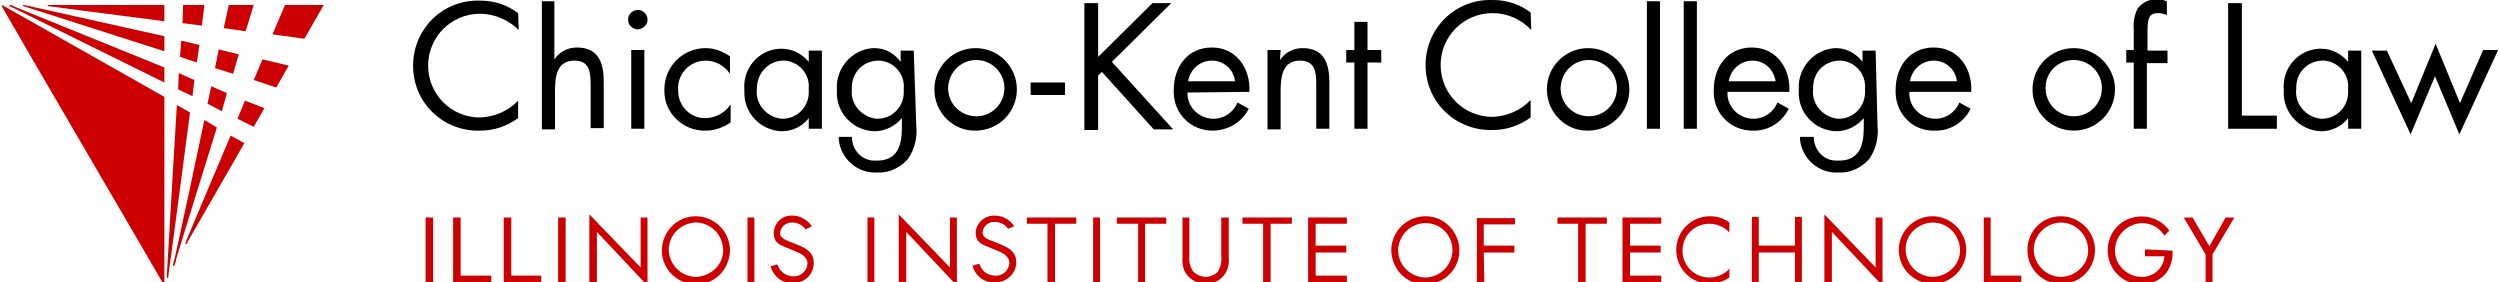<?xml version="1.0" encoding="utf-8"?>
<!-- Generator: Adobe Illustrator 25.2.1, SVG Export Plug-In . SVG Version: 6.00 Build 0)  -->
<svg version="1.1" id="Layer_1" xmlns="http://www.w3.org/2000/svg" xmlns:xlink="http://www.w3.org/1999/xlink" x="0px" y="0px"
	 viewBox="0 0 400 45.2" style="enable-background:new 0 0 400 45.2;" xml:space="preserve">
<style type="text/css">
	.st0{fill:#CC0000;}
	.st1{fill-rule:evenodd;clip-rule:evenodd;fill:#CC0000;}
</style>
<g id="aaa68c32-ca6e-4991-bace-86d5eeddb310">
	<polygon class="st0" points="28.5,14.3 30.8,15.4 31.1,12.8 28.6,11.7 	"/>
	<path class="st0" d="M3.8,0.8c-0.2,0-0.3,0.1,0,0.2l22.5,7.2V5.8L4.8,1C4.5,0.9,4.1,0.9,3.8,0.8z"/>
	<polygon class="st0" points="31.9,7.2 29,6.5 28.8,9.1 31.5,10 	"/>
	<polygon class="st0" points="32.7,0.8 29.3,0.8 29.2,3.7 32.3,4.1 	"/>
	<polygon class="st0" points="38.2,8.7 35,7.9 34.4,10.9 37.3,11.8 	"/>
	<path class="st0" d="M26.3,0.8H7.8c-0.1,0-0.2,0-0.2,0s0,0.1,0.2,0.2l18.5,2.4V0.8z"/>
	<polygon class="st0" points="33.2,16.6 35.5,17.8 36.3,14.9 33.8,13.8 	"/>
	<polygon class="st0" points="40.6,0.8 36.6,0.8 35.8,4.5 39.3,5 	"/>
	<polygon class="st0" points="39.2,16.1 38,19 40.6,20.3 42.3,17.3 	"/>
	<path class="st0" d="M1.6,0.8C1.4,1,1.7,1.1,2,1.2l24.3,12v-2.4L2.4,1.1C2,0.9,1.7,0.7,1.6,0.8z"/>
	<polygon class="st0" points="45.6,0.8 43.6,5.5 48.7,6.2 51.8,0.8 	"/>
	<path class="st0" d="M26.3,45.1c0-0.2,0-29.6,0-29.6L0.5,0.9C0.1,0.7,0.3,1,0.4,1.2C2.7,5.3,26,45.1,26,45.2S26.3,45.5,26.3,45.1z"
		/>
	<polygon class="st0" points="42,9.5 40.6,12.8 44.2,14 46.2,10.5 	"/>
	<path class="st0" d="M30.4,18l-2.1-1.2c0,0-1.6,26.8-1.6,27.1s0,0.6,0.1,0.6s0.2-0.6,0.2-0.9C27.1,43.2,30.4,18,30.4,18z"/>
	<path class="st0" d="M36.9,21.7c0,0-7,16.5-7.2,17.1c-0.1,0.2,0,0.3,0,0.3s0.1,0,0.2-0.2l9.2-16L36.9,21.7z"/>
	<path class="st0" d="M34.7,20.4l-2-1.2c0,0-4.8,22.8-5,23.1c0,0.1,0,0.1,0,0.2s0,0.2,0.2,0c0.1-0.3,0.3-0.7,0.3-1.1
		C28.2,41.3,34.7,20.4,34.7,20.4z"/>
</g>
<g id="f28d1754-644c-41ea-8404-fcf57b64ed08">
	<path d="M83,4.8c-1.6-1.6-3.9-2.6-6.2-2.6c-4.6,0-8.3,3.7-8.3,8.3s3.7,8.3,8.3,8.3c2.3-0.1,4.5-1,6.1-2.7v2.8c-1.8,1.3-3.9,2-6,2
		c-5.8,0.2-10.6-4.2-10.8-10c-0.2-5.8,4.2-10.6,10-10.8c0.3,0,0.6,0,0.8,0c2.2,0,4.3,0.7,6,2L83,4.8z"/>
	<path d="M88.7,0.2v9.3l0,0c0.8-1.2,2.1-1.9,3.6-1.9c3.5,0,4.3,2.5,4.3,5.5v7.4h-2.1v-7c0-2-0.2-3.8-2.6-3.8c-2.9,0-3.1,2.7-3.1,5v6
		h-2.1V0.2H88.7z"/>
	<path d="M103.6,3.3c-0.1,0.8-0.8,1.4-1.7,1.4c-0.7-0.1-1.3-0.6-1.4-1.4s0.5-1.6,1.4-1.7c0.8-0.1,1.6,0.5,1.7,1.4
		C103.6,3.1,103.6,3.2,103.6,3.3z M103.1,20.6H101V8h2.1V20.6z"/>
	<path d="M116.8,11.8L116.8,11.8c-0.9-1.3-2.3-2.1-3.9-2.1c-2.5,0-4.5,2.1-4.4,4.5v0.1c-0.1,2.4,1.7,4.5,4.1,4.6c0.1,0,0.1,0,0.2,0
		c1.6,0,3.2-0.8,4.1-2.2l0,0v2.9c-1.2,0.8-2.5,1.3-4,1.3c-3.6,0.1-6.6-2.8-6.6-6.3c0-0.1,0-0.2,0-0.3c0-3.7,3-6.6,6.6-6.6
		c1.4,0,2.7,0.5,3.9,1.3L116.8,11.8z"/>
	<path d="M131.5,20.6h-2.1v-1.7l0,0c-1,1.3-2.6,2.1-4.3,2.1c-3.4-0.1-6.1-2.9-6-6.3c0-0.1,0-0.2,0-0.3c-0.3-3.4,2.2-6.4,5.6-6.6
		c0.1,0,0.3,0,0.4,0c1.7,0,3.2,0.8,4.3,2.1l0,0V8.1h2.1V20.6z M121.1,14.2c-0.3,2.4,1.5,4.5,3.9,4.8c0.1,0,0.2,0,0.2,0
		c2.4,0,4.3-2,4.2-4.4c0-0.1,0-0.3,0-0.4c0.2-2.3-1.5-4.3-3.8-4.5c-0.1,0-0.3,0-0.4,0C122.9,9.8,121.1,11.7,121.1,14.2
		C121.1,14.1,121.1,14.2,121.1,14.2L121.1,14.2z"/>
	<path d="M146.6,20c0.2,1.9-0.2,3.8-1.3,5.4c-1.2,1.4-3,2.3-4.9,2.2c-3.2,0.2-5.9-2.2-6.2-5.3c0-0.1,0-0.3,0-0.4h2.1
		c0,2.1,1.6,3.8,3.6,3.8c0.1,0,0.2,0,0.4,0c3.3,0,4-2.4,4-5.3v-1.5l0,0c-1.1,1.3-2.7,2.1-4.4,2.1c-3.4-0.1-6.1-2.9-6-6.3
		c0-0.1,0-0.2,0-0.4c-0.2-3.4,2.4-6.4,5.8-6.6c0.1,0,0.2,0,0.2,0c1.7,0,3.2,0.8,4.2,2.2l0,0V8.1h2.1L146.6,20z M136.3,14.2
		c-0.3,2.4,1.5,4.5,3.9,4.8c0.1,0,0.2,0,0.2,0c2.4,0,4.3-2,4.2-4.4c0-0.1,0-0.3,0-0.4c0.2-2.3-1.5-4.3-3.8-4.5c-0.1,0-0.3,0-0.4,0
		C138,9.8,136.2,11.7,136.3,14.2C136.3,14.1,136.3,14.2,136.3,14.2L136.3,14.2z"/>
	<path d="M149.5,14.3c0-3.7,3-6.6,6.6-6.6c3.7,0,6.6,3,6.6,6.6c0,3.7-3,6.6-6.6,6.6C152.5,21,149.5,18,149.5,14.3z M151.7,14.3
		c0.1,2.5,2.2,4.4,4.7,4.3s4.4-2.2,4.3-4.7c-0.1-2.4-2.1-4.3-4.5-4.3c-2.5,0-4.4,2-4.5,4.4C151.7,14.2,151.7,14.2,151.7,14.3
		L151.7,14.3z"/>
	<path d="M170.4,13.2v2h-5.5v-2H170.4z"/>
	<path d="M184.4,0.5h3l-9.5,9.4l9.8,10.8h-3.1l-8.3-9.2l-0.6,0.6v8.7h-2.2V0.5h2.2v8.6L184.4,0.5z"/>
	<path d="M190,14.8c-0.1,2.2,1.7,4.1,4,4.2c0.1,0,0.1,0,0.2,0c1.7,0,3.2-1.1,3.8-2.6l1.8,1c-1.1,2.2-3.4,3.5-5.8,3.5
		c-3.4,0-6.1-2.6-6.2-6c0-0.2,0-0.3,0-0.5c0-3.7,2.2-6.8,6.1-6.8s6.2,3.3,6,7.1L190,14.8z M197.6,13c-0.2-1.9-1.8-3.3-3.7-3.3
		s-3.5,1.4-3.8,3.3H197.6z"/>
	<path d="M204.8,9.6L204.8,9.6c0.8-1.2,2.1-1.9,3.6-1.9c3.5,0,4.3,2.5,4.3,5.5v7.4h-2.1v-7.1c0-2-0.2-3.8-2.6-3.8
		c-2.9,0-3.1,2.7-3.1,5v6h-2.1V8h2.1L204.8,9.6z"/>
	<path d="M218.8,20.6h-2.1V10h-1.3V8h1.3V3.5h2.1V8h2.2v2h-2.2V20.6z"/>
	<path d="M245,4.8c-1.6-1.7-3.8-2.7-6.2-2.7c-4.6,0-8.3,3.7-8.3,8.3s3.7,8.3,8.3,8.3c2.3-0.1,4.5-1,6.1-2.7v2.8c-1.8,1.3-3.9,2-6,2
		c-5.8,0.2-10.6-4.2-10.8-10s4.2-10.6,10-10.8c0.3,0,0.6,0,0.8,0c2.2,0,4.3,0.7,6,2L245,4.8z"/>
	<path d="M247.5,14.3c0-3.7,3-6.6,6.6-6.6c3.7,0,6.6,3,6.6,6.6c0,3.7-3,6.6-6.6,6.6C250.5,21,247.5,18,247.5,14.3z M249.7,14.3
		c0.1,2.5,2.2,4.4,4.7,4.3s4.4-2.2,4.3-4.7c-0.1-2.4-2.1-4.3-4.5-4.3c-2.5,0-4.4,2-4.5,4.4C249.7,14.2,249.7,14.2,249.7,14.3
		L249.7,14.3z"/>
	<path d="M265.6,20.6h-2.1V0.2h2.1V20.6z"/>
	<path d="M271.5,20.6h-2.1V0.2h2.1V20.6z"/>
	<path d="M276.4,14.8c-0.1,2.2,1.7,4.1,4,4.2c0.1,0,0.1,0,0.2,0c1.7,0,3.2-1.1,3.8-2.6l1.8,1c-1.1,2.2-3.3,3.6-5.8,3.5
		c-3.4,0-6.1-2.6-6.2-6c0-0.2,0-0.3,0-0.5c0-3.7,2.2-6.8,6.1-6.8s6.2,3.3,6,7.1h-9.9V14.8z M284.1,13c-0.3-1.9-1.8-3.3-3.7-3.3
		c-1.9,0-3.5,1.4-3.8,3.3H284.1z"/>
	<path d="M300.4,20c0.2,1.9-0.2,3.8-1.3,5.4c-1.2,1.4-3,2.3-4.9,2.2c-3.2,0.2-5.9-2.2-6.2-5.3c0-0.1,0-0.3,0-0.4h2.2
		c0,2.1,1.6,3.8,3.6,3.8c0.1,0,0.2,0,0.4,0c3.3,0,4-2.4,4-5.3v-1.5l0,0c-1.1,1.3-2.7,2.1-4.4,2.1c-3.4-0.1-6.1-2.9-6-6.3
		c0-0.1,0-0.2,0-0.4c-0.2-3.4,2.4-6.4,5.8-6.6c0.1,0,0.2,0,0.2,0c1.7,0,3.2,0.9,4.2,2.2l0,0V8.1h2.1L300.4,20z M290.1,14.2
		c-0.3,2.4,1.5,4.5,3.9,4.8c0.1,0,0.2,0,0.2,0c2.4,0,4.3-2,4.2-4.4c0-0.1,0-0.3,0-0.4c0.2-2.3-1.5-4.3-3.8-4.5c-0.1,0-0.3,0-0.4,0
		C291.8,9.8,290,11.7,290.1,14.2C290.1,14.1,290.1,14.2,290.1,14.2L290.1,14.2z"/>
	<path d="M305.5,14.8c-0.1,2.2,1.7,4.1,4,4.2c0.1,0,0.1,0,0.2,0c1.7,0,3.2-1.1,3.8-2.6l1.8,1c-1.1,2.2-3.3,3.6-5.8,3.5
		c-3.4,0.1-6.1-2.6-6.2-6c0-0.2,0-0.3,0-0.5c0-3.7,2.2-6.8,6.1-6.8s6.2,3.3,6,7.1h-9.9V14.8z M313.1,13c-0.2-1.9-1.8-3.3-3.7-3.3
		c-1.9,0-3.5,1.4-3.8,3.3H313.1z"/>
	<path d="M325.2,14.3c0-3.7,3-6.6,6.6-6.6s6.6,3,6.6,6.6c0,3.7-3,6.6-6.6,6.6S325.2,18,325.2,14.3z M327.3,14.3
		c0.1,2.5,2.2,4.4,4.7,4.3s4.4-2.2,4.3-4.7c-0.1-2.4-2.1-4.3-4.5-4.3c-2.5,0-4.5,1.9-4.5,4.4C327.3,14.1,327.3,14.2,327.3,14.3
		L327.3,14.3z"/>
	<path d="M343.5,20.6h-2.1V10h-1.2V8h1.2V4.7c-0.1-1.1,0.1-2.3,0.6-3.3c0.7-1,2-1.6,3.2-1.5c0.5,0,1,0.1,1.5,0.3v2.2
		c-0.5-0.2-1-0.3-1.4-0.3c-1.7,0-1.7,1.2-1.7,3.4v2.6h3.2v2h-3.3L343.5,20.6L343.5,20.6z"/>
	<path d="M358.7,18.5h5.6v2.1h-7.8V0.5h2.2L358.7,18.5L358.7,18.5z"/>
	<path d="M377.8,20.6h-2.1v-1.7l0,0c-1,1.3-2.6,2.1-4.3,2.1c-3.4-0.1-6.1-2.9-6-6.3c0-0.1,0-0.2,0-0.3c-0.3-3.4,2.2-6.4,5.6-6.6
		c0.1,0,0.3,0,0.4,0c1.7,0,3.2,0.8,4.3,2.1l0,0V8.1h2.1V20.6z M367.4,14.2c-0.3,2.4,1.5,4.5,3.9,4.8c0.1,0,0.2,0,0.2,0
		c2.4,0,4.3-2,4.2-4.4c0-0.1,0-0.3,0-0.4c0.2-2.3-1.5-4.3-3.8-4.5c-0.1,0-0.3,0-0.4,0C369.1,9.8,367.3,11.7,367.4,14.2
		C367.4,14.1,367.4,14.2,367.4,14.2L367.4,14.2z"/>
	<path d="M385.8,16.5l3.9-9.5l3.9,9.5l3.7-8.5h2.4l-6.2,13.5l-3.9-9.3l-3.9,9.3l-6.2-13.4h2.4L385.8,16.5z"/>
</g>
<g id="_x39_b02ccce-bcf7-4f37-997f-a05f1ef29edf">
	<path class="st1" d="M228.1,35.7c-2.4,0-4.3,1.9-4.4,4.3c0,2.4,1.9,4.3,4.3,4.4c2.4,0,4.3-1.9,4.4-4.3l0,0
		C232.4,37.6,230.5,35.7,228.1,35.7L228.1,35.7z M228.1,34.6c3,0,5.4,2.5,5.4,5.5s-2.5,5.4-5.5,5.4s-5.3-2.4-5.4-5.4
		C222.6,37,225.1,34.6,228.1,34.6z"/>
	<polygon class="st0" points="69.3,34.8 68.1,34.8 68.1,45.2 69.3,45.2 	"/>
	<polygon class="st0" points="73.7,34.8 72.5,34.8 72.5,45.2 78.6,45.2 78.6,44.1 73.7,44.1 	"/>
	<polygon class="st0" points="81.8,34.8 80.6,34.8 80.6,45.2 86.6,45.2 86.6,44.1 81.8,44.1 	"/>
	<polygon class="st0" points="90.5,34.8 89.3,34.8 89.3,45.2 90.5,45.2 	"/>
	<polygon class="st0" points="94.3,45.2 95.5,45.2 95.5,37.1 103.6,45.7 103.6,34.8 102.5,34.8 102.5,42.8 94.3,34.3 	"/>
	<path class="st1" d="M111.3,34.6c-3,0-5.4,2.5-5.4,5.5s2.5,5.4,5.5,5.4s5.3-2.4,5.4-5.4C116.8,37,114.3,34.6,111.3,34.6z
		 M111.3,35.6c2.4,0,4.3,1.9,4.4,4.3s-1.9,4.3-4.3,4.4c-2.4,0-4.3-1.9-4.4-4.3l0,0C107,37.6,108.9,35.7,111.3,35.6L111.3,35.6z"/>
	<polygon class="st0" points="120.7,34.8 119.6,34.8 119.6,45.2 120.7,45.2 	"/>
	<polygon class="st0" points="139.9,34.8 138.8,34.8 138.8,45.2 139.9,45.2 	"/>
	<polygon class="st0" points="143.8,45.2 145,45.2 145,37.1 153.1,45.7 153.1,34.8 152,34.8 152,42.8 143.8,34.3 	"/>
	<path class="st0" d="M162.3,36.2c-0.7-1-1.8-1.7-3.1-1.7c-1.6-0.1-2.9,1.1-3.1,2.6l0,0c0,1.5,0.7,1.9,2,2.4l1.2,0.5
		c1,0.4,2.2,0.9,2.2,2.1c-0.1,1.2-1.1,2.1-2.3,2c-1.2,0-2.2-0.8-2.5-1.9l-1.1,0.3c0.4,1.6,1.9,2.8,3.6,2.7c1.8,0,3.4-1.4,3.4-3.2
		c0-1.7-1.1-2.3-2.5-2.9l-1-0.4c-0.7-0.3-1.9-0.6-1.9-1.5c0.1-1,0.9-1.7,1.9-1.7c0.9,0,1.7,0.4,2.2,1.1L162.3,36.2L162.3,36.2z"/>
	<path class="st0" d="M129.9,36.2c-0.7-1-1.8-1.7-3.1-1.7c-1.6-0.1-2.9,1.1-3,2.7c0,1.5,0.7,1.9,2,2.4l1.2,0.5
		c1,0.4,2.2,0.9,2.2,2.1c-0.1,1.2-1.1,2.1-2.3,2c-1.2,0-2.2-0.8-2.5-1.9l-1.1,0.3c0.4,1.6,1.9,2.8,3.6,2.7c1.8,0,3.3-1.4,3.3-3.2
		c0-1.7-1.1-2.3-2.5-2.9l-1-0.4c-0.7-0.3-1.9-0.6-1.9-1.5c0.1-1,0.9-1.7,1.9-1.7c0.9,0,1.7,0.4,2.2,1.1L129.9,36.2L129.9,36.2z"/>
	<polygon class="st0" points="168.8,35.8 172.2,35.8 172.2,34.8 164.3,34.8 164.3,35.8 167.6,35.8 167.6,45.2 168.8,45.2 	"/>
	<polygon class="st0" points="176,34.8 174.9,34.8 174.9,45.2 176,45.2 	"/>
	<polygon class="st0" points="183.2,35.8 186.6,35.8 186.6,34.8 178.7,34.8 178.7,35.8 182.1,35.8 182.1,45.2 183.2,45.2 	"/>
	<path class="st0" d="M190.4,34.8h-1.2v6.5c-0.1,1.1,0.2,2.2,1,3c0.7,0.7,1.7,1.1,2.7,1.1c1.1,0,2.1-0.4,2.8-1.2
		c0.7-0.8,1-1.8,0.9-2.9v-6.5h-1.2V41c0.1,0.8-0.1,1.7-0.5,2.4c-0.5,0.6-1.3,0.9-2,0.9c-0.8,0-1.6-0.4-2.1-1
		c-0.4-0.7-0.6-1.5-0.5-2.3v-6.2H190.4z"/>
	<polygon class="st0" points="203.3,35.8 206.7,35.8 206.7,34.8 198.8,34.8 198.8,35.8 202.1,35.8 202.1,45.2 203.3,45.2 	"/>
	<polygon class="st0" points="259.6,45.2 265.8,45.2 265.8,44.1 260.8,44.1 260.8,40.4 265.7,40.4 265.7,39.3 260.8,39.3 
		260.8,35.8 265.8,35.8 265.8,34.8 259.6,34.8 	"/>
	<polygon class="st0" points="209.3,45.2 215.5,45.2 215.5,44.1 210.5,44.1 210.5,40.4 215.4,40.4 215.4,39.3 210.5,39.3 
		210.5,35.8 215.5,35.8 215.5,34.8 209.3,34.8 	"/>
	<polygon class="st0" points="253.7,35.8 257.1,35.8 257.1,34.8 249.2,34.8 249.2,35.8 252.5,35.8 252.5,45.2 253.7,45.2 	"/>
	<path class="st0" d="M276.7,35.6c-0.9-0.7-2-1-3.1-1c-3,0-5.4,2.4-5.4,5.4s2.4,5.4,5.4,5.4c1.1,0,2.2-0.4,3.1-1V43
		c-0.8,0.9-2,1.4-3.2,1.4c-2.4,0-4.3-1.9-4.3-4.3s1.9-4.3,4.3-4.3c1.2,0,2.4,0.5,3.2,1.4V35.6L276.7,35.6z"/>
	<polygon class="st0" points="281.4,39.3 281.4,34.7 280.3,34.7 280.3,45.2 281.4,45.2 281.4,40.4 287.2,40.4 287.2,45.2 
		288.3,45.2 288.3,34.7 287.2,34.7 287.2,39.3 	"/>
	<polygon class="st0" points="291.9,45.2 293.1,45.2 293.1,37.1 301.2,45.7 301.2,34.8 300.1,34.8 300.1,42.8 291.9,34.3 	"/>
	<path class="st1" d="M309.2,34.6c-3,0-5.4,2.5-5.4,5.4c0,3,2.5,5.4,5.4,5.4c3,0,5.4-2.4,5.4-5.4S312.1,34.6,309.2,34.6z
		 M309.2,35.6c2.4,0,4.3,1.9,4.4,4.3s-1.9,4.3-4.3,4.4c-2.4,0-4.3-1.9-4.4-4.3l0,0C304.8,37.6,306.8,35.7,309.2,35.6
		C309.1,35.6,309.1,35.6,309.2,35.6z"/>
	<polygon class="st0" points="318.5,34.8 317.4,34.8 317.4,45.2 323.4,45.2 323.4,44.1 318.5,44.1 	"/>
	<path class="st1" d="M329.7,34.6c-3,0-5.4,2.5-5.3,5.5c0,3,2.5,5.4,5.5,5.3c2.9,0,5.3-2.4,5.3-5.4S332.7,34.6,329.7,34.6
		L329.7,34.6z M329.7,35.6c2.4,0,4.3,1.9,4.4,4.3s-1.9,4.3-4.3,4.4c-2.4,0-4.3-1.9-4.4-4.3l0,0C325.4,37.6,327.3,35.7,329.7,35.6
		L329.7,35.6z"/>
	<path class="st0" d="M343.2,39.9V41h3.1c-0.1,1.9-1.8,3.4-3.7,3.3c-1.1,0-2.2-0.5-3-1.3s-1.2-1.8-1.2-2.9c0-2.4,1.9-4.3,4.3-4.4
		c1.5,0,2.8,0.7,3.6,2l0.8-0.8c-1.7-2.4-5.1-3-7.6-1.3c-2.4,1.7-3,5.1-1.3,7.6c1,1.4,2.6,2.3,4.4,2.3c1.5,0,2.9-0.6,3.9-1.7
		c0.8-1,1.2-2.4,1.1-3.7L343.2,39.9z"/>
	<polygon class="st0" points="352.9,40.7 352.9,45.2 354,45.2 354,40.7 357.5,34.8 356.1,34.8 353.5,39.4 350.8,34.8 349.4,34.8 	
		"/>
	<polygon class="st0" points="236.3,45.3 237.5,45.3 237.4,40.4 242.3,40.4 242.3,39.3 237.4,39.3 237.4,35.9 242.4,35.9 
		242.4,34.9 236.3,34.9 	"/>
</g>
</svg>
